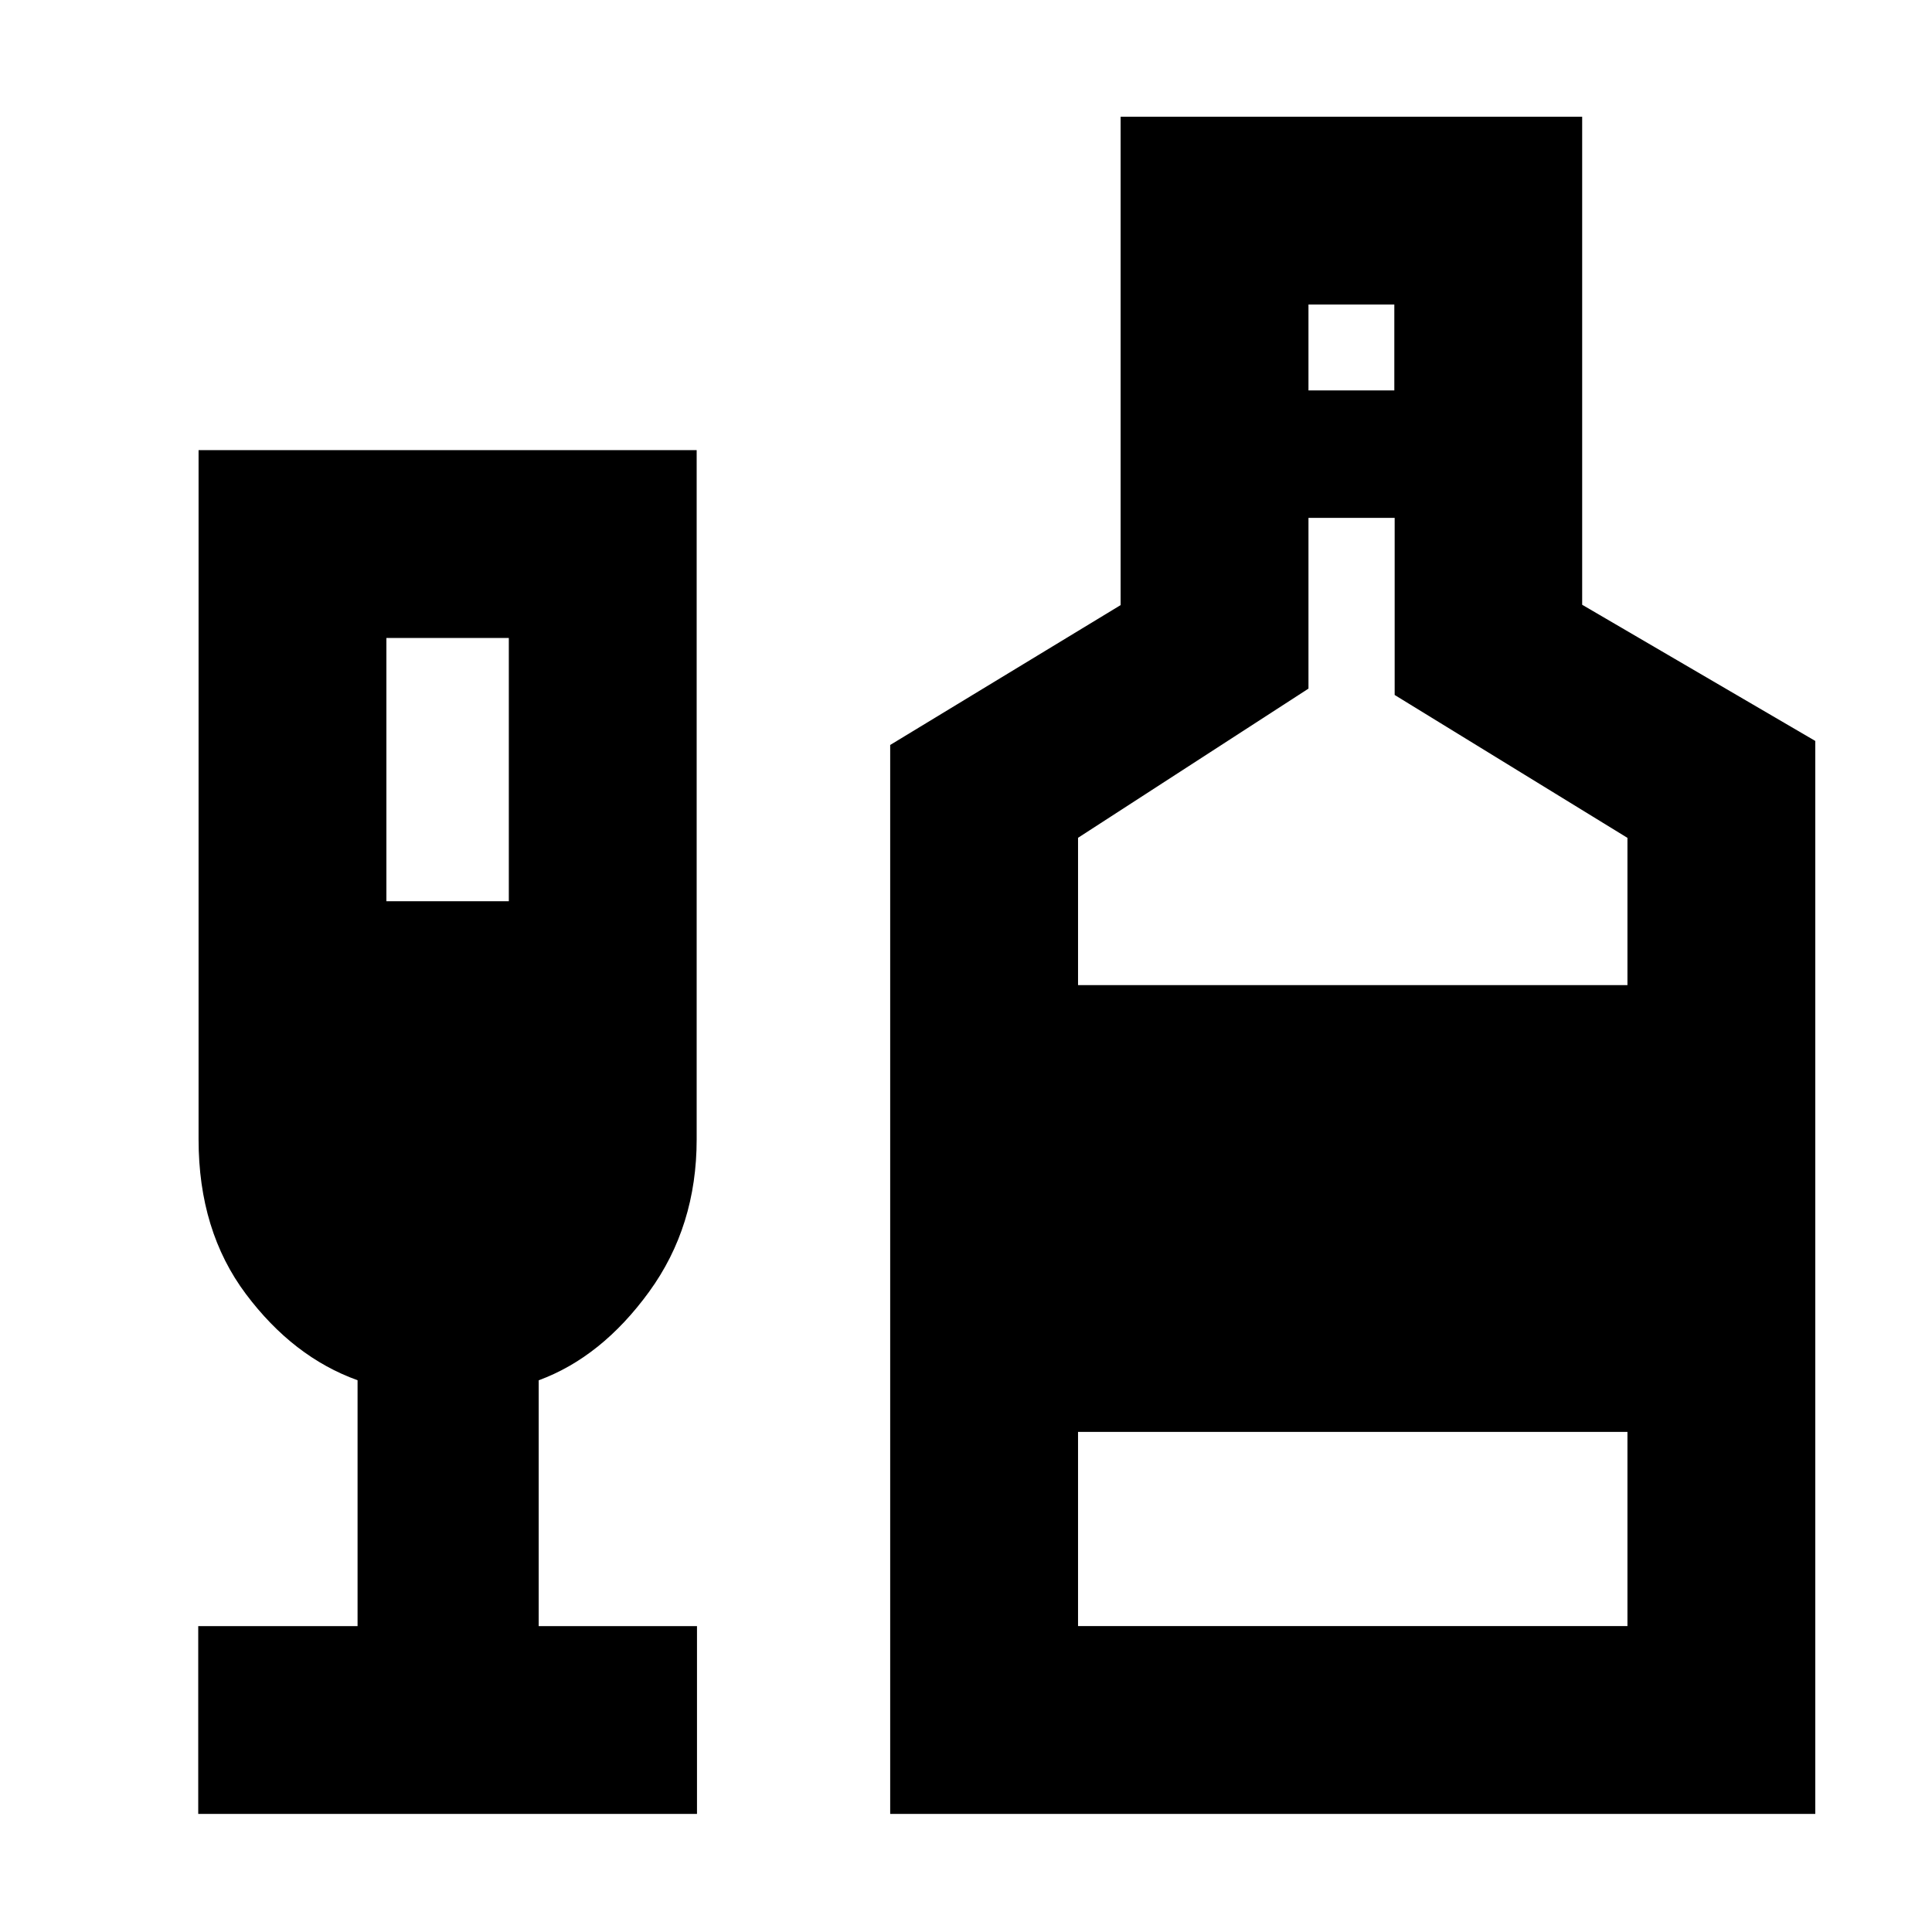<svg xmlns="http://www.w3.org/2000/svg" height="40" viewBox="0 -960 960 960" width="40"><path d="M98.5-58.67V-152h79.17v-122.17q-32-11.5-55.5-42.86t-23.5-76.8v-342.5h247.5v342.5q0 43.2-23.63 75.7t-54.87 43.99V-152h78.66v93.33H98.5Zm93.5-453.5h60.83V-643H192v130.83Zm250.33 453.5v-531.16l114.5-69.5V-902h229.34v242.5L902-591.83v533.16H442.33ZM650.17-766h42.66v-42.67h-42.66V-766Zm-114.5 295.5h273v-73.17l-115.67-71v-88h-42.83v84.84l-114.5 74.13v73.2Zm0 318.5h273v-96.5h-273v96.5Z"/></svg>